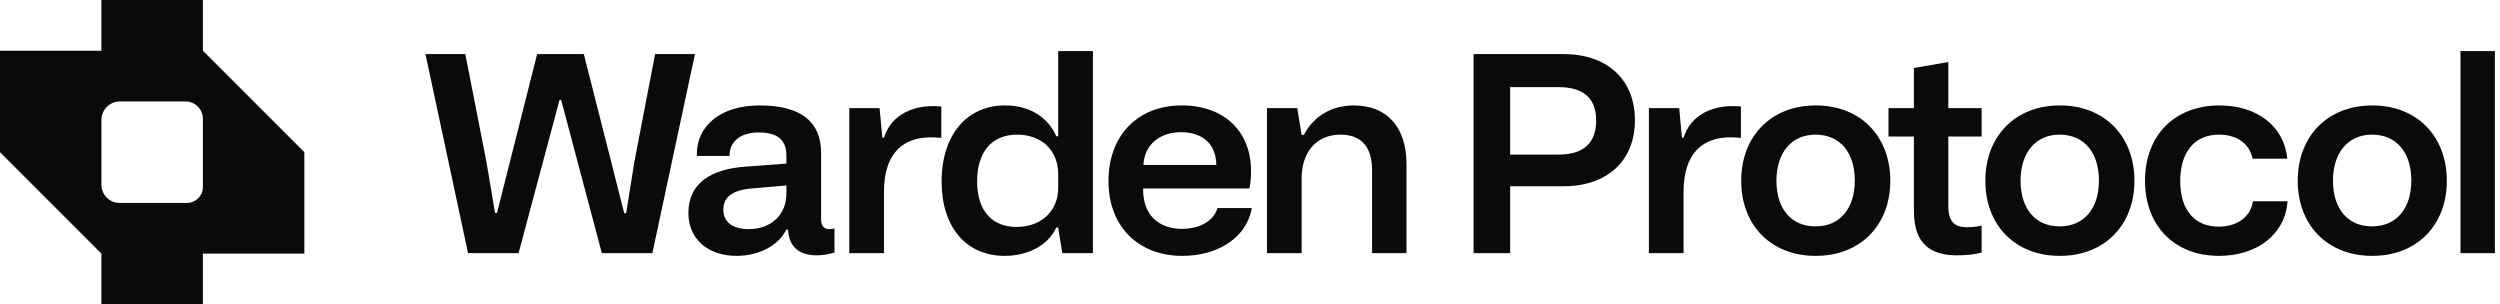 		<svg
			width="460"
			height="56"
			viewBox="0 0 460 56"
			fill="none"
			xmlns="http://www.w3.org/2000/svg"
		>
			<path
				d="M78.283 9.952H85.618L89.487 29.698L91.095 39.194H91.447L98.832 9.952H107.424L114.86 39.244H115.211L116.719 29.798L120.537 9.952H127.873L120.035 46.58H110.74L103.254 18.393H102.952L95.416 46.58H86.121L78.283 9.952Z"
				fill="#0A0A0A"
			/>
			<path
				d="M126.664 39.194C126.664 33.717 130.784 31.105 137.265 30.652L144.701 30.1V28.643C144.701 25.477 142.741 24.372 139.576 24.372C136.21 24.372 134.15 26.131 134.25 28.693H128.221C128.071 23.116 132.643 19.398 139.777 19.398C147.515 19.398 151.082 22.513 151.082 28.14V40.299C151.082 41.103 151.283 42.158 152.589 42.158C152.891 42.158 153.292 42.108 153.544 42.007V46.479C152.489 46.78 151.283 46.981 150.278 46.981C147.062 46.981 145.153 45.424 145.002 42.259H144.651C143.344 45.122 139.677 47.082 135.557 47.082C130.231 47.082 126.664 43.967 126.664 39.194ZM133.095 38.591C133.095 41.002 135.004 42.158 137.767 42.158C141.938 42.158 144.701 39.445 144.701 35.627V34.119L138.37 34.672C134.602 34.973 133.095 36.38 133.095 38.591Z"
				fill="#0A0A0A"
			/>
			<path
				d="M156.27 46.58V19.9H161.847L162.35 25.327H162.651C164.008 21.006 168.278 19.097 173.202 19.599V25.377C166.369 24.573 162.651 28.04 162.651 35.275V46.58H156.27Z"
				fill="#0A0A0A"
			/>
			<path
				d="M201.092 46.58H195.464L194.711 41.857H194.359C192.852 45.173 189.084 47.082 184.863 47.082C177.779 47.082 173.257 41.806 173.257 33.416C173.257 24.724 177.98 19.398 184.913 19.398C189.737 19.398 192.952 21.81 194.359 25.076H194.711V9.4H201.092V46.58ZM194.711 34.571V32.109C194.711 27.487 191.495 24.774 187.124 24.774C182.351 24.774 179.789 28.14 179.789 33.366C179.789 38.892 182.652 41.756 187.024 41.756C191.696 41.756 194.711 38.742 194.711 34.571Z"
				fill="#0A0A0A"
			/>
			<path
				d="M217.526 47.082C209.437 47.082 203.96 41.656 203.96 33.315C203.96 24.875 209.386 19.398 217.425 19.398C225.313 19.398 230.187 24.221 230.187 31.456C230.187 32.612 230.087 33.818 229.886 34.672H210.341C210.241 39.445 213.104 42.108 217.476 42.108C220.942 42.108 223.404 40.5 224.007 38.289H230.338C229.433 43.515 224.359 47.082 217.526 47.082ZM210.391 30.351H223.806C223.756 26.532 221.344 24.322 217.275 24.322C213.305 24.322 210.542 26.733 210.391 30.351Z"
				fill="#0A0A0A"
			/>
			<path
				d="M233.12 46.58V19.9H238.697L239.501 24.824H239.903C241.712 21.358 245.028 19.398 249.148 19.398C255.026 19.398 258.795 23.216 258.795 30.2V46.58H252.464V31.356C252.464 26.784 250.253 24.774 246.636 24.774C242.214 24.774 239.501 27.99 239.501 32.813V46.58H233.12Z"
				fill="#0A0A0A"
			/>
			<path
				d="M287.664 9.952C295.904 9.952 300.828 14.776 300.828 22.111C300.828 29.648 295.653 34.32 287.564 34.27H277.867V46.58H271.134V9.952H287.664ZM286.76 28.442C291.834 28.442 293.693 25.879 293.693 22.161C293.693 17.64 290.83 16.032 286.76 16.032H277.867V28.442H286.76Z"
				fill="#0A0A0A"
			/>
			<path
				d="M303.396 46.58V19.9H308.973L309.475 25.327H309.777C311.133 21.006 315.404 19.097 320.328 19.599V25.377C313.495 24.573 309.777 28.04 309.777 35.275V46.58H303.396Z"
				fill="#0A0A0A"
			/>
			<path
				d="M320.383 33.265C320.383 25.076 325.859 19.398 334.099 19.398C342.339 19.398 347.815 25.076 347.815 33.265C347.815 41.404 342.339 47.082 334.099 47.082C325.859 47.082 320.383 41.455 320.383 33.265ZM326.864 33.265C326.864 38.39 329.577 41.656 334.049 41.656C338.52 41.656 341.284 38.39 341.284 33.215C341.284 28.14 338.621 24.774 334.049 24.774C329.627 24.774 326.864 28.09 326.864 33.265Z"
				fill="#0A0A0A"
			/>
			<path
				d="M347.485 19.9H352.158V12.515L358.488 11.409V19.9H364.618V25.126H358.488V37.887C358.488 40.751 359.594 41.806 361.905 41.806C362.709 41.806 363.864 41.706 364.618 41.505V46.479C363.01 46.881 361.654 46.981 360.046 46.981C353.012 46.981 352.158 42.309 352.158 38.641V25.126H347.485V19.9Z"
				fill="#0A0A0A"
			/>
			<path
				d="M365.303 33.265C365.303 25.076 370.78 19.398 379.019 19.398C387.259 19.398 392.736 25.076 392.736 33.265C392.736 41.404 387.259 47.082 379.019 47.082C370.78 47.082 365.303 41.455 365.303 33.265ZM371.784 33.265C371.784 38.39 374.498 41.656 378.969 41.656C383.441 41.656 386.204 38.39 386.204 33.215C386.204 28.14 383.541 24.774 378.969 24.774C374.548 24.774 371.784 28.09 371.784 33.265Z"
				fill="#0A0A0A"
			/>
			<path
				d="M420.908 37.033C420.506 43.113 415.281 47.082 408.297 47.082C400.108 47.082 394.681 41.555 394.681 33.265C394.681 24.925 400.108 19.398 408.398 19.398C415.281 19.398 420.305 23.216 420.858 29.195H414.477C413.824 26.131 411.262 24.774 408.297 24.774C403.574 24.774 401.163 28.241 401.163 33.315C401.163 38.892 404.027 41.706 408.247 41.706C411.714 41.706 414.176 39.797 414.527 37.033H420.908Z"
				fill="#0A0A0A"
			/>
			<path
				d="M422.784 33.265C422.784 25.076 428.261 19.398 436.501 19.398C444.74 19.398 450.217 25.076 450.217 33.265C450.217 41.404 444.74 47.082 436.501 47.082C428.261 47.082 422.784 41.455 422.784 33.265ZM429.266 33.265C429.266 38.39 431.979 41.656 436.45 41.656C440.922 41.656 443.685 38.39 443.685 33.215C443.685 28.14 441.022 24.774 436.45 24.774C432.029 24.774 429.266 28.09 429.266 33.265Z"
				fill="#0A0A0A"
			/>
			<path
				d="M452.729 46.58V9.4H459.06V46.58H452.729Z"
				fill="#0A0A0A"
			/>
			<g clip-path="url(#clip0_4_2)">
				<path
					d="M37.331 9.334V0H18.663V9.334H0V28.003L15.903 43.906L18.663 46.671V46.617V56H37.331V46.666H56V27.997L37.331 9.329V9.334ZM37.331 28.003V34.425C37.331 36.033 36.028 37.337 34.419 37.337H21.994C20.157 37.331 18.663 35.837 18.663 34.001V28.003V22.059C18.663 20.19 20.179 18.669 22.053 18.669H34.142C35.903 18.669 37.331 20.097 37.331 21.858V28.003Z"
					fill="#0A0A0A"
				/>
			</g>
			<defs>
				<clipPath id="clip0_4_2">
					<rect
						width="56"
						height="56"
						fill="#0A0A0A"
					/>
				</clipPath>
			</defs>
		</svg>